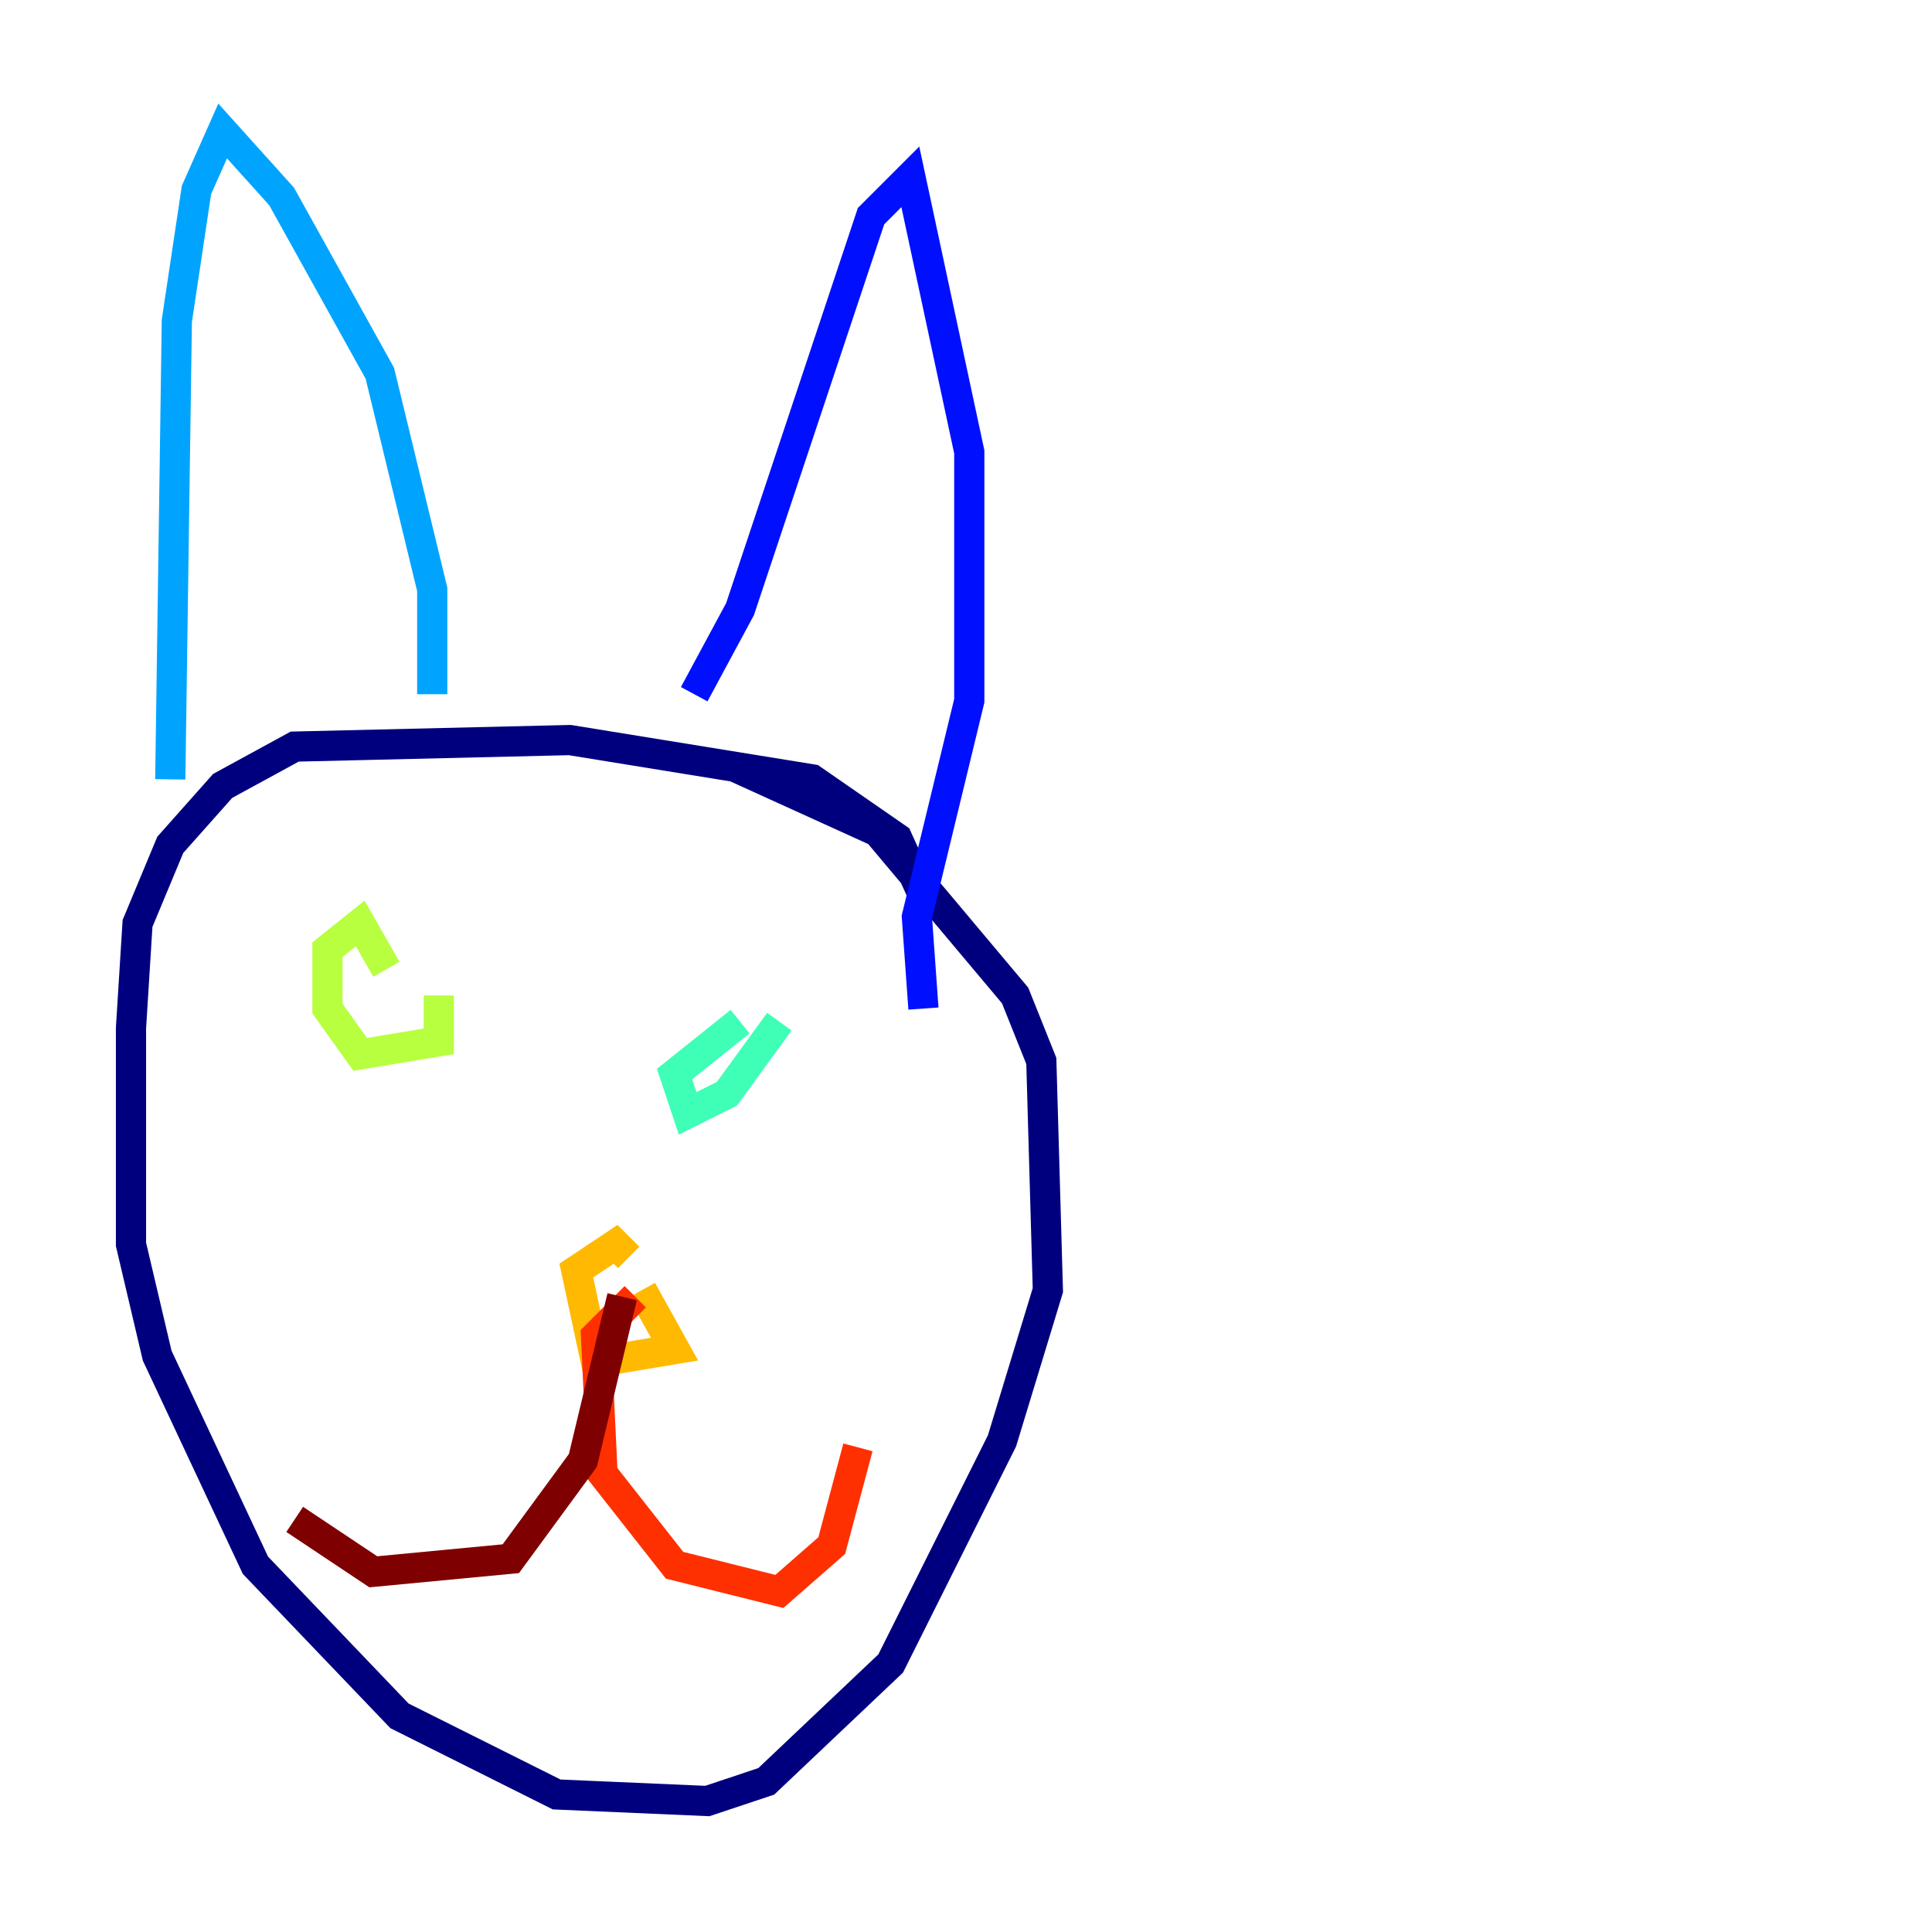 <?xml version="1.0" encoding="utf-8" ?>
<svg baseProfile="tiny" height="128" version="1.2" viewBox="0,0,128,128" width="128" xmlns="http://www.w3.org/2000/svg" xmlns:ev="http://www.w3.org/2001/xml-events" xmlns:xlink="http://www.w3.org/1999/xlink"><defs /><polyline fill="none" points="61.614,60.312 59.444,55.539 53.803,51.634 37.749,49.031 19.525,49.464 14.752,52.068 11.281,55.973 9.112,61.18 8.678,68.122 8.678,82.441 10.414,89.817 16.922,103.702 26.468,113.681 36.881,118.888 46.861,119.322 50.766,118.02 59.01,110.21 66.386,95.458 69.424,85.478 68.99,70.291 67.254,65.953 58.142,55.105 48.597,50.766" stroke="#00007f" stroke-width="2" /><polyline fill="none" points="61.18,66.82 60.746,60.746 64.217,46.427 64.217,29.939 60.312,11.715 57.709,14.319 49.031,40.352 45.993,45.993" stroke="#0010ff" stroke-width="2" /><polyline fill="none" points="28.637,45.993 28.637,39.051 25.166,24.732 18.658,13.017 14.752,8.678 13.017,12.583 11.715,21.261 11.281,51.634" stroke="#00a4ff" stroke-width="2" /><polyline fill="none" points="51.634,67.688 48.163,72.461 45.559,73.763 44.691,71.159 49.031,67.688" stroke="#3fffb7" stroke-width="2" /><polyline fill="none" points="29.071,65.953 29.071,68.99 23.864,69.858 21.695,66.82 21.695,62.915 23.864,61.18 25.6,64.217" stroke="#b7ff3f" stroke-width="2" /><polyline fill="none" points="42.522,85.478 44.691,89.383 39.485,90.251 38.183,84.176 40.786,82.441 41.654,83.308" stroke="#ffb900" stroke-width="2" /><polyline fill="none" points="42.088,85.912 39.485,88.515 39.919,97.627 44.691,103.702 51.634,105.437 55.105,102.4 56.841,95.891" stroke="#ff3000" stroke-width="2" /><polyline fill="none" points="41.22,85.912 38.617,96.759 33.844,103.268 24.732,104.136 19.525,100.664" stroke="#7f0000" stroke-width="2" /></svg>